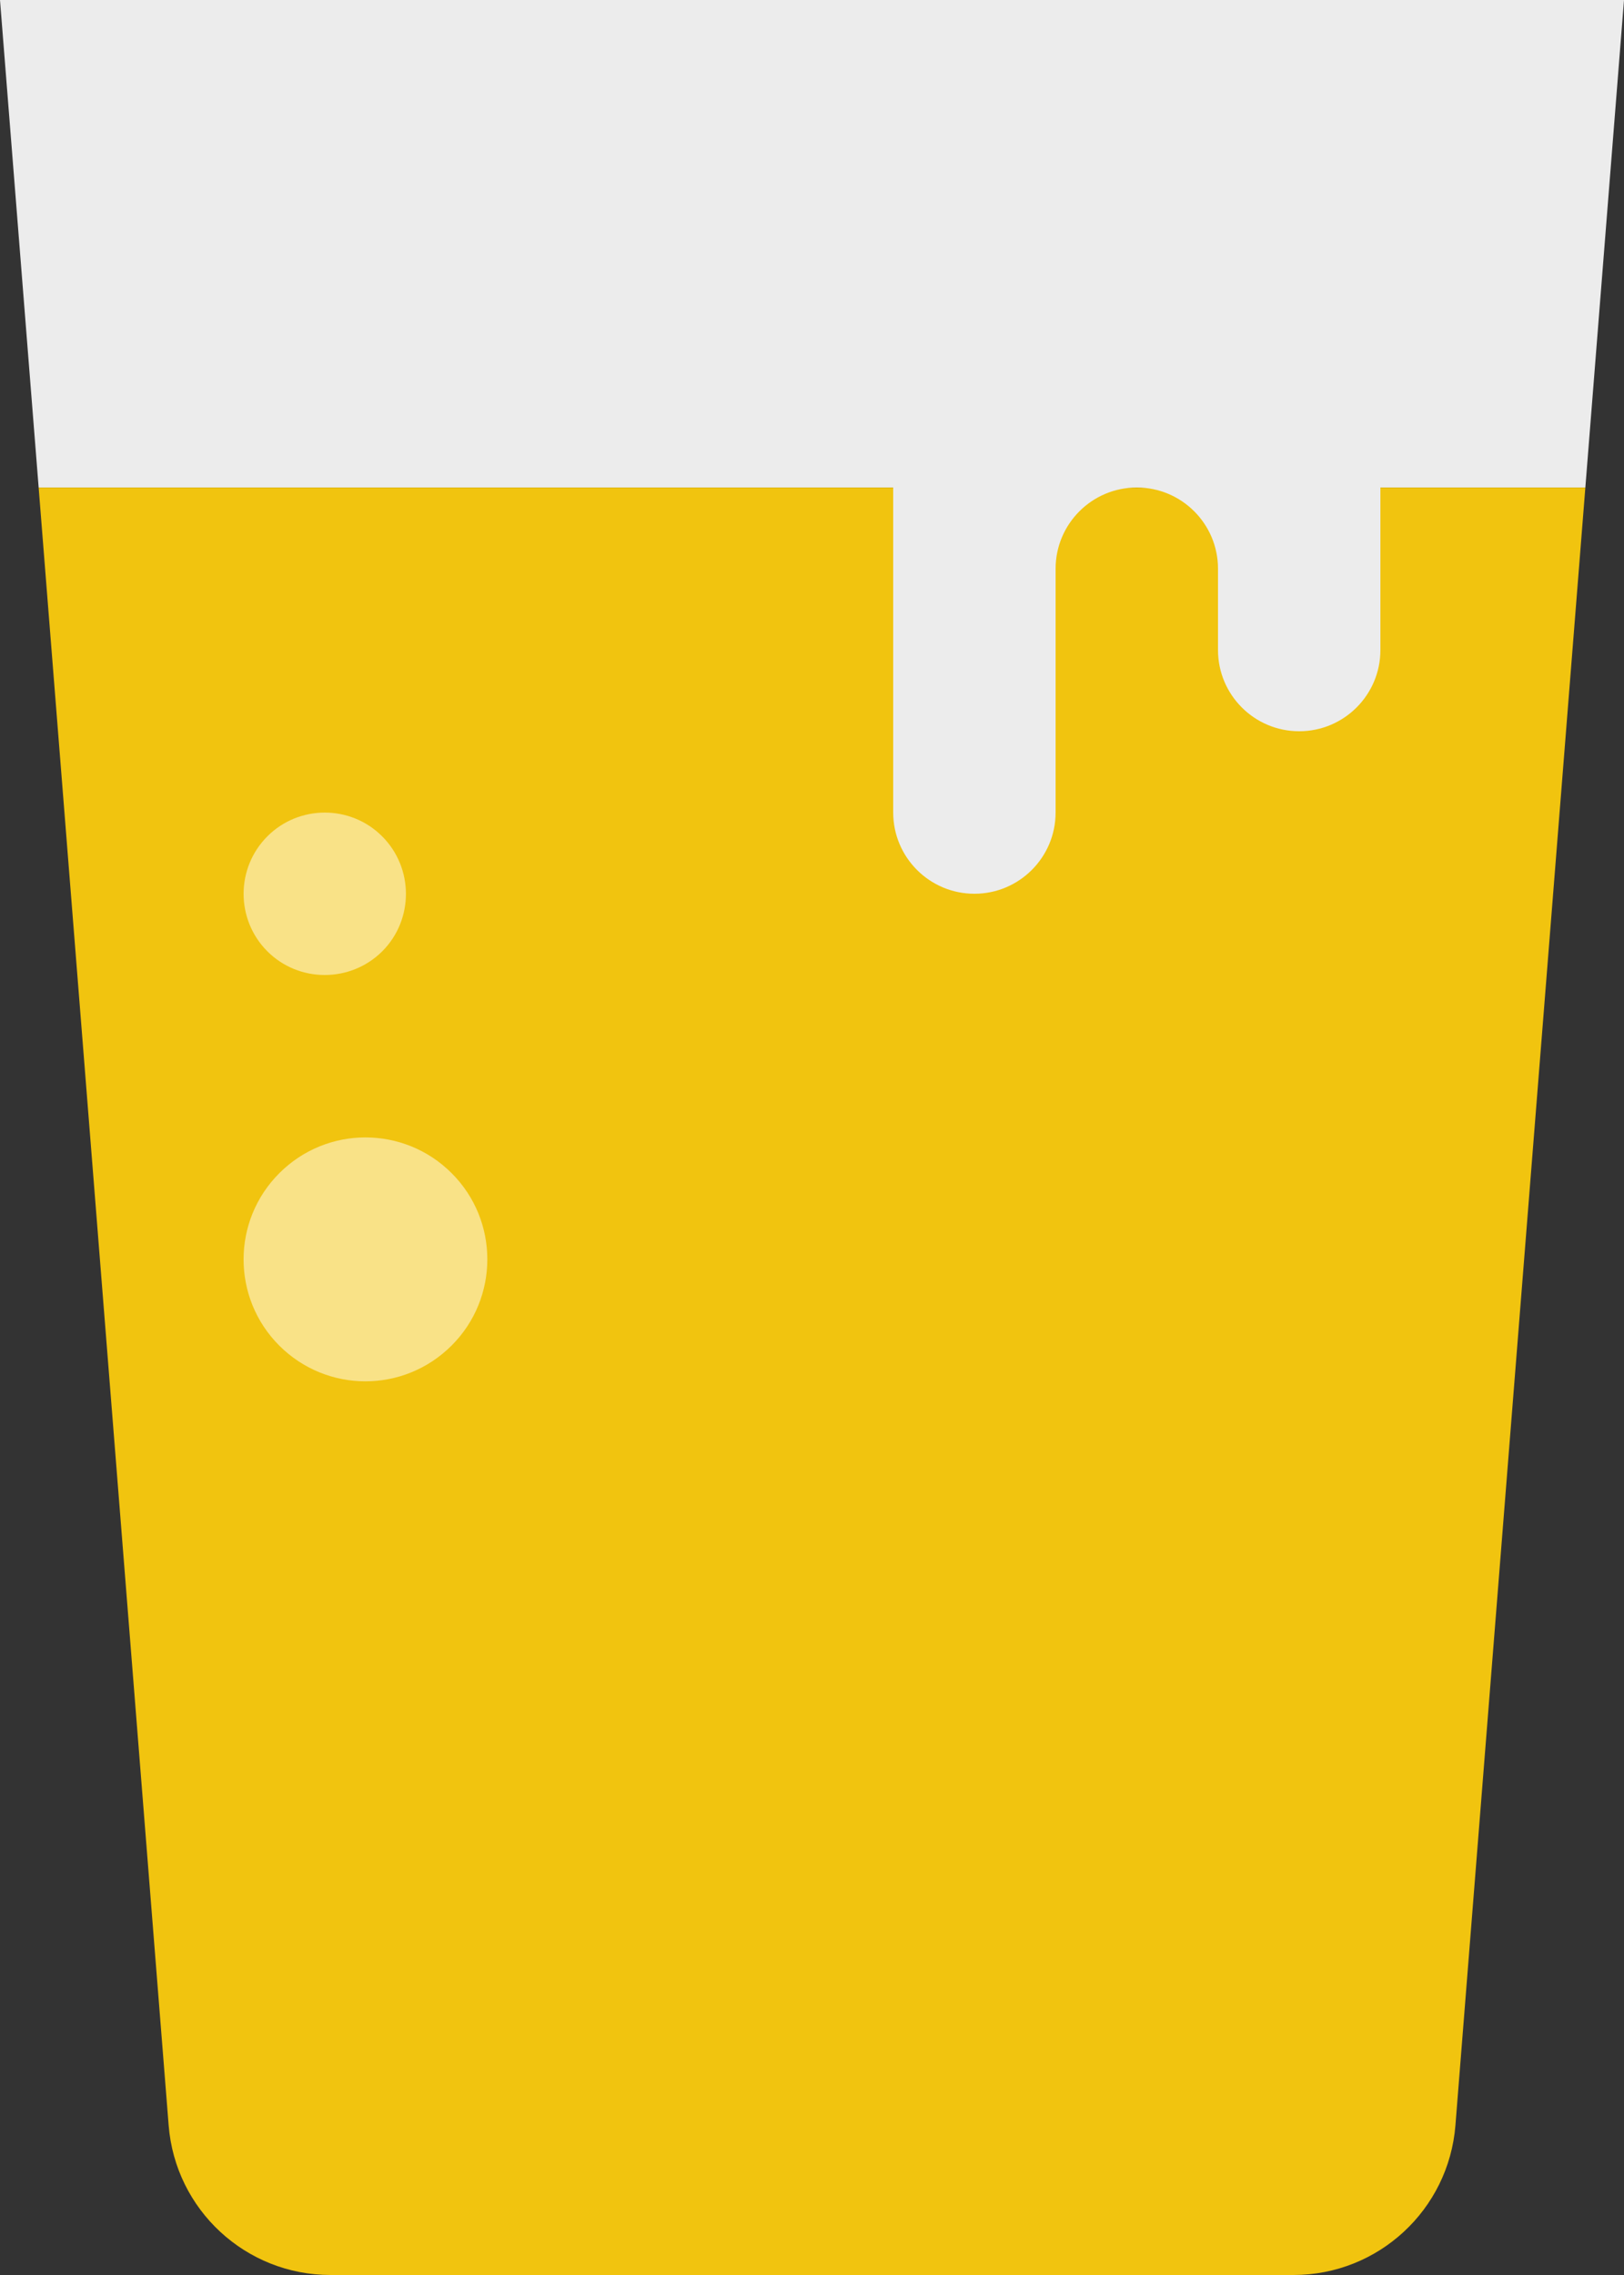 <?xml version="1.0" encoding="UTF-8" standalone="no"?>
<svg width="20px" height="28px" viewBox="0 0 20 28" version="1.1" xmlns="http://www.w3.org/2000/svg" xmlns:xlink="http://www.w3.org/1999/xlink" xmlns:sketch="http://www.bohemiancoding.com/sketch/ns">
    <rect x="0" y="0" width="20" height="28" fill="#333333" stroke="none"/>
    <!-- Generator: Sketch 3.3 (11970) - http://www.bohemiancoding.com/sketch -->
    <title>beer-glass</title>
    <desc>Created with Sketch.</desc>
    <defs></defs>
    <g id="Page-1" stroke="none" stroke-width="1" fill="none" fill-rule="evenodd" sketch:type="MSPage">
        <g id="Symbolicons-Color" sketch:type="MSArtboardGroup" transform="translate(-88, -644)">
            <g id="beer-glass" sketch:type="MSLayerGroup" transform="translate(88, 644)">
                <path d="M0.476,6.001 L2.077,26.158 C2.159,27.198 3.027,28 4.07,28 L15.93,28 C16.973,28 17.841,27.198 17.924,26.158 L19.524,6.001 L0.476,6.001" id="Fill-961" fill="#F1C40F" sketch:type="MSShapeGroup"></path>
                <path d="M4,10.001 C3.744,10.001 3.488,10.098 3.293,10.293 C2.902,10.684 2.903,11.318 3.292,11.708 C3.487,11.903 3.743,12 3.999,12 C4.255,12 4.512,11.903 4.708,11.708 C5.097,11.318 5.096,10.683 4.706,10.293 C4.511,10.098 4.255,10.001 4,10.001" id="Fill-962" fill="#F9E287" sketch:type="MSShapeGroup"></path>
                <path d="M4.5,13.999 C4.116,13.999 3.733,14.146 3.44,14.439 C2.853,15.025 2.853,15.976 3.44,16.562 C3.733,16.854 4.116,17.001 4.5,17.001 C4.884,17.001 5.268,16.854 5.562,16.56 C6.148,15.975 6.148,15.024 5.563,14.44 C5.27,14.146 4.885,13.999 4.5,13.999" id="Fill-963" fill="#F9E287" sketch:type="MSShapeGroup"></path>
                <path d="M20,0 L0,0 L0.476,6 L11,6 L11,10 C11,10.552 11.448,11 12,11 C12.552,11 13,10.552 13,10 L13,7 C13,6.448 13.448,6 14,6 C14.552,6 15,6.448 15,7 L15,8 C15,8.552 15.448,9 16,9 C16.552,9 17,8.552 17,8 L17,6 L19.524,6 L20,0" id="Fill-964" fill="#ECECEC" sketch:type="MSShapeGroup"></path>
            </g>
        </g>
    </g>
</svg>